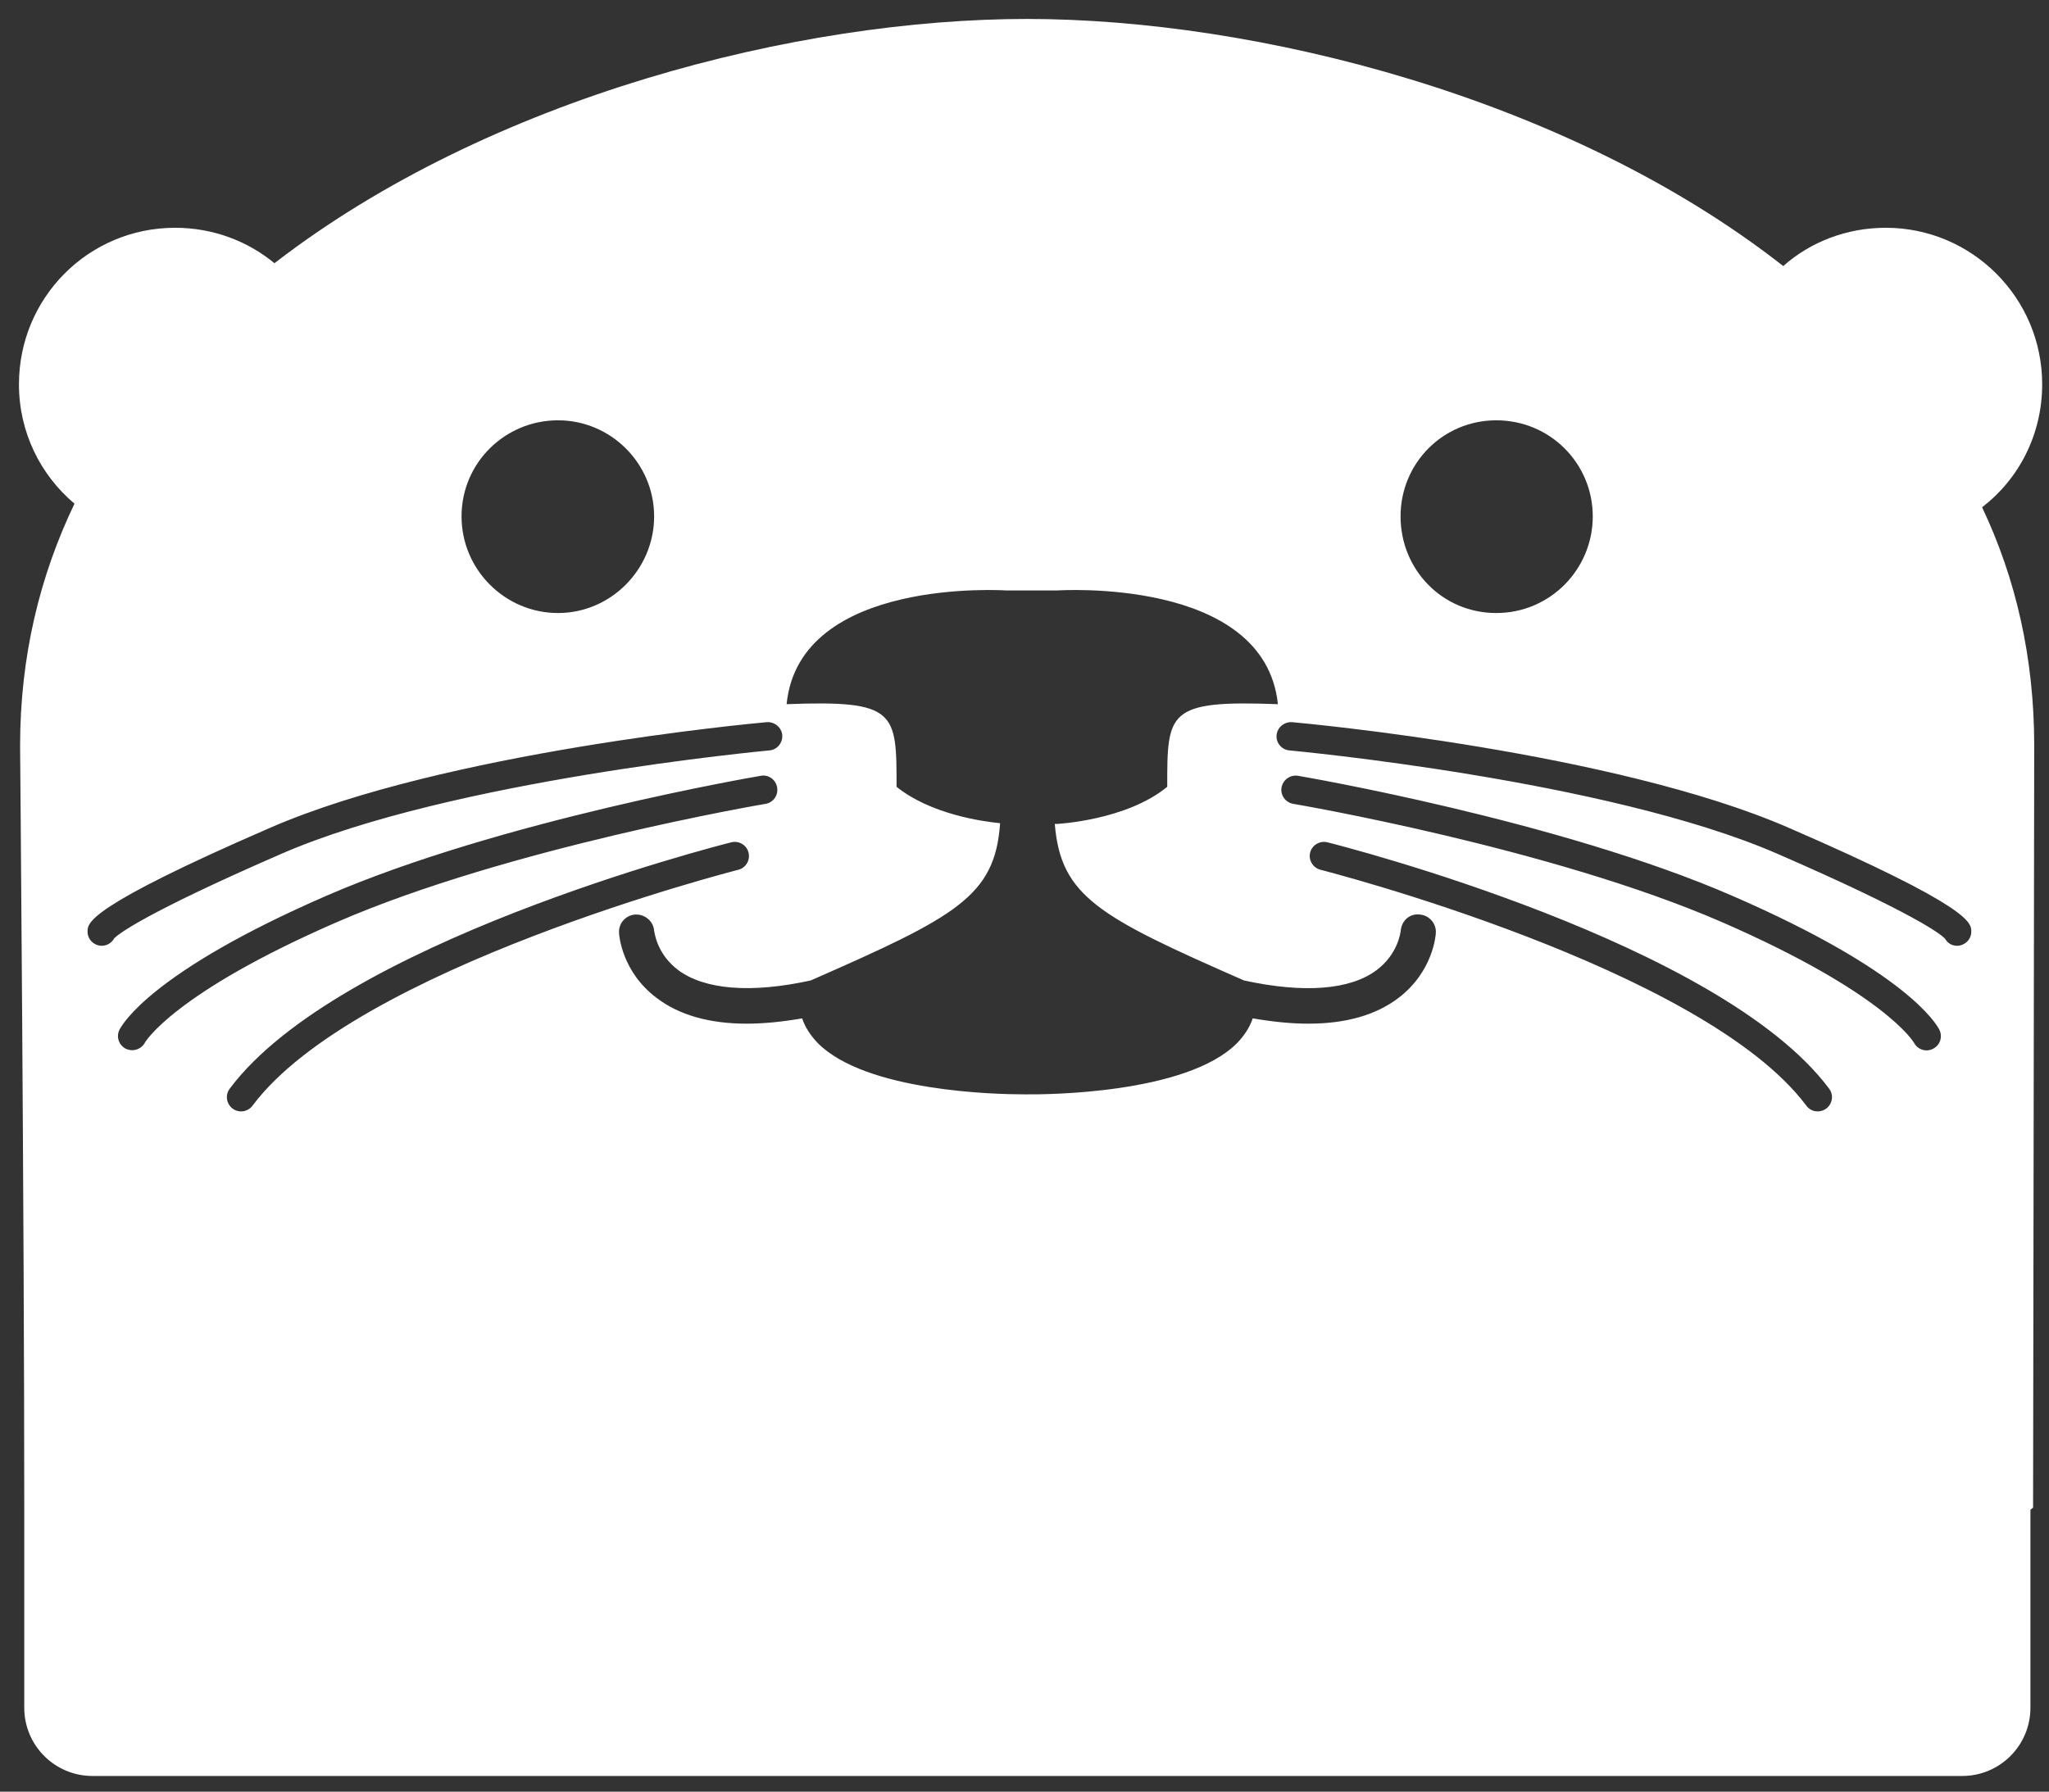 <?xml version="1.0" encoding="UTF-8"?><svg id="Layer_1" xmlns="http://www.w3.org/2000/svg" viewBox="0 0 108.1 94.55"><rect x="0" y="0" width="108.1" height="94.55" fill="#333333" stroke="none"/><defs><style>.cls-1{fill:#fff;}</style></defs><path class="cls-1" d="M107.74,20.28c0-4.57-3.71-8.26-8.25-8.26-2.07,0-3.98,.75-5.41,2.02C82.7,5.12,66.22,1,54.18,1S25.87,5.09,14.48,13.89c-1.43-1.18-3.26-1.87-5.24-1.87-4.57,0-8.24,3.69-8.24,8.26,0,2.54,1.14,4.79,2.93,6.3-1.83,3.81-2.87,8.06-2.87,12.78,0,0,.22,25.06,.22,40.2v10.56c0,1.99,1.61,3.6,3.6,3.6H103.52c1.99,0,3.6-1.61,3.6-3.6v-10.45c.05-.04,.09-.07,.14-.11l.06-40.2c0-4.65-.97-8.84-2.75-12.59,1.94-1.49,3.17-3.84,3.17-6.49Zm-28.8,1.9c2.84,0,5.09,2.28,5.09,5.07s-2.25,5.1-5.09,5.1-5.05-2.28-5.05-5.1,2.25-5.07,5.05-5.07Zm-49.5,0c2.79,0,5.07,2.28,5.07,5.07s-2.28,5.1-5.07,5.1-5.09-2.28-5.09-5.1,2.29-5.07,5.09-5.07ZM5.37,49.91h-.01c-.42-.01-.75-.35-.74-.76,0-.45,.01-1.29,9.64-5.47,9.19-4,25.5-5.51,26.19-5.57,.41-.03,.78,.27,.82,.68,.03,.41-.27,.78-.68,.81-.17,.02-16.76,1.55-25.73,5.45-7.31,3.18-8.63,4.26-8.83,4.46-.13,.24-.38,.4-.66,.4Zm2.27,5.12c-.14,.25-.4,.39-.67,.39-.11,0-.23-.03-.34-.08-.36-.19-.51-.63-.33-.99,.15-.31,1.73-3.08,10.9-7.07,9.17-3.99,22.8-6.32,22.94-6.34,.4-.08,.8,.21,.86,.62,.07,.4-.2,.79-.61,.86-.13,.02-13.59,2.32-22.59,6.23-8.65,3.76-10.15,6.35-10.16,6.38Zm5.68,3.32c-.15,.2-.38,.3-.6,.3-.16,0-.32-.05-.45-.15-.33-.25-.4-.72-.15-1.05,5.75-7.7,25.62-12.79,26.46-13,.4-.1,.81,.14,.91,.54,.1,.4-.14,.81-.54,.91-.2,.05-20.2,5.17-25.63,12.45Zm60.45-5.68c-1.19,.9-2.77,1.35-4.75,1.35-.9,0-1.88-.1-2.93-.28-.15,.46-.43,.89-.82,1.3-2.68,2.71-10.23,2.72-11.07,2.71h-.19c-1.42,0-8.33-.14-10.87-2.71-.39-.41-.67-.84-.82-1.3-1.04,.18-2.01,.28-2.93,.28-1.95,0-3.56-.45-4.75-1.36-1.85-1.39-1.98-3.34-1.98-3.42-.04-.52,.36-.95,.86-.98,.5-.02,.95,.35,.99,.85,.02,.08,.13,1.23,1.28,2.09,1.4,1.03,3.83,1.23,6.98,.54,7.68-3.37,9.71-4.44,9.99-8.26v-.04c-.95-.09-3.67-.48-5.46-1.92,0-3.95,0-4.58-5.8-4.36,.67-6.75,11.61-6,11.61-6h2.65s10.95-.75,11.66,6c-5.84-.22-5.84,.41-5.84,4.36-2.16,1.78-5.82,1.96-5.82,1.96h-.11v.02c.32,3.82,2.35,4.89,9.98,8.24,3.17,.69,5.59,.5,6.99-.54,1.15-.86,1.27-2.03,1.28-2.09,.04-.5,.45-.91,.99-.85,.51,.03,.9,.48,.86,.98,0,.08-.13,2.03-1.98,3.43Zm22.58,5.83c-.14,.1-.29,.15-.45,.15-.23,0-.45-.1-.6-.3-5.44-7.28-25.43-12.4-25.63-12.45-.4-.1-.65-.51-.55-.91,.1-.4,.52-.64,.91-.54,.85,.21,20.72,5.3,26.47,13,.25,.33,.18,.8-.15,1.05Zm5.62-3.15c-.1,.05-.21,.08-.33,.08-.27,0-.53-.15-.66-.4-.05-.08-1.6-2.65-10.16-6.38-9-3.91-22.46-6.21-22.59-6.23-.41-.07-.69-.46-.62-.86,.07-.41,.47-.69,.87-.62,.13,.02,13.77,2.35,22.93,6.34,9.18,3.99,10.76,6.76,10.91,7.07,.18,.37,.03,.82-.35,1Zm1.29-5.44h-.01c-.28,0-.51-.15-.63-.37-.02-.01-.02-.02-.03-.03-.2-.2-1.52-1.28-8.83-4.46-8.97-3.9-25.56-5.43-25.73-5.45-.41-.03-.72-.4-.68-.81,.04-.41,.41-.71,.82-.68,.69,.06,17,1.57,26.19,5.57,9.63,4.18,9.64,5.02,9.64,5.47,.01,.41-.33,.75-.74,.76Z"/></svg>